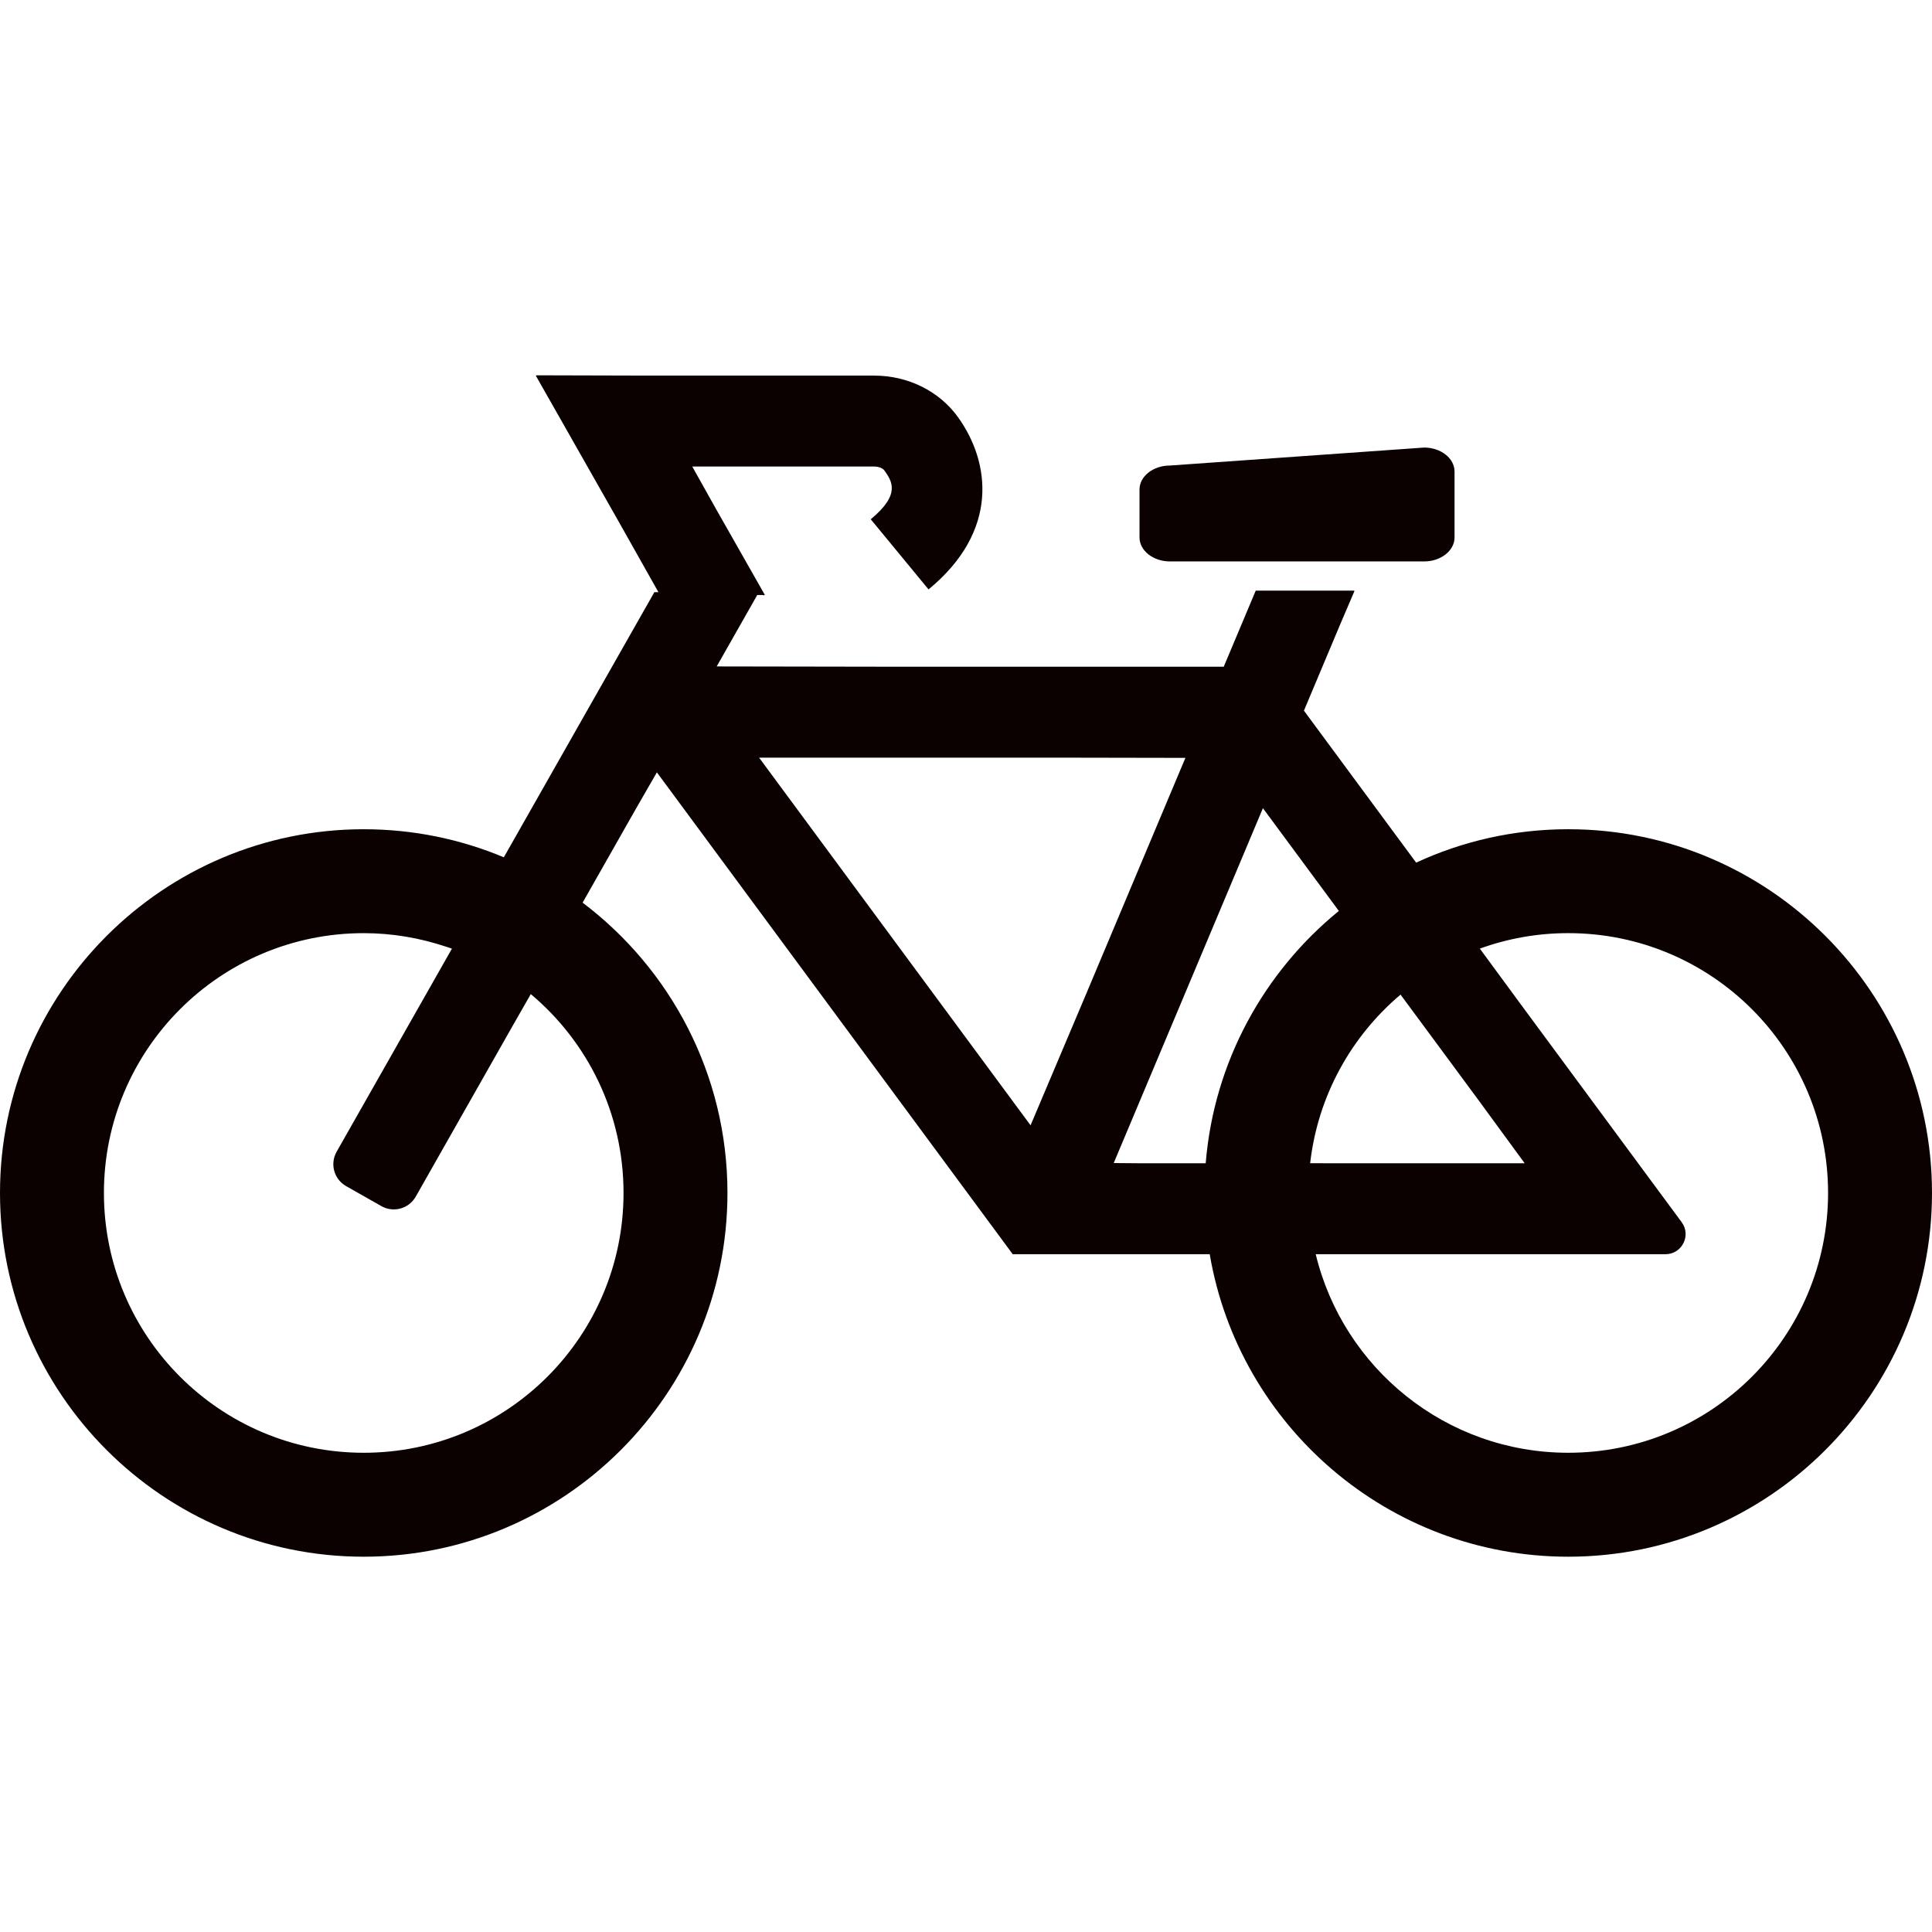 <!--?xml version="1.0" encoding="utf-8"?-->
<!-- Generator: Adobe Illustrator 18.1.1, SVG Export Plug-In . SVG Version: 6.00 Build 0)  -->

<svg version="1.1" id="_x31_0" xmlns="http://www.w3.org/2000/svg" xmlns:xlink="http://www.w3.org/1999/xlink" x="0px" y="0px" viewBox="0 0 512 512" style="width: 32px; height: 32px; opacity: 1;" xml:space="preserve">
<style type="text/css">
	.st0{fill:#374149;}
</style>
<g>
	<path class="st0" d="M415.606,219.754c-14.39,0-28.039,3.164-40.313,8.852l-29.738-40.274l9.633-22.922l3.734-8.718l-0.07-0.004
		l0.07-0.16h-26.144l-8.473,20.156h-90.438l-43.934-0.074l10.746-18.926h1.266l0.621,0.078l-0.043-0.078h0.184l-13.004-22.89
		l-6.25-11.164h48.215c1.41,0,2.375,0.602,2.652,0.984c2.012,2.821,4.524,6.336-3.566,12.993l15.168,18.41l0.047,0.058h0.004
		l0.102,0.126c18.812-15.477,16.371-33.726,7.816-45.633c-4.961-6.922-13.274-11.031-22.222-11.031h-60.184l-29.359-0.078
		l0.043,0.078h-0.18l21.762,38.324l10.742,19.074h-1.082l-11.215,19.75l-3.82,6.719l-24.856,43.789
		c-11.43-4.789-23.976-7.438-37.129-7.438c-53.152,0-96.39,43.242-96.39,96.39c0,53.157,43.238,96.398,96.39,96.398
		c53.157,0,96.394-43.242,96.394-96.398c0-31.39-15.078-59.328-38.386-76.937l14.043-24.731l5.637-9.797l94.305,127.699h52.206
		c7.73,45.462,47.387,80.164,95.016,80.164c53.152,0,96.394-43.242,96.394-96.398C512,262.996,468.758,219.754,415.606,219.754z
		 M295.149,308.219l39.538-94.043l20.122,27.234c-19.793,16.126-33.098,39.954-35.286,66.867h-17.66L295.149,308.219z
		 M314.145,200.844l-26.57,63.196l-14.465,34.179l-71.942-97.434h81.301L314.145,200.844z M347.203,308.262
		c2.039-17.875,10.914-33.668,23.957-44.68l20.664,27.977l12.23,16.718h-51.359L347.203,308.262z M415.606,384.996
		c-32.43,0-59.645-22.422-66.926-52.618h92.691c4.371,0,6.879-4.976,4.285-8.492l-41.914-56.75l-11.57-15.742
		c7.32-2.656,15.203-4.102,23.434-4.102c38.023,0,68.851,30.828,68.851,68.851C484.457,354.168,453.629,384.996,415.606,384.996z
		 M119.77,251.399l-30.562,53.824c-1.821,3.211-0.695,7.289,2.515,9.11l9.34,5.297c3.211,1.828,7.289,0.703,9.11-2.508
		l25.867-45.586l4.625-8.09c15.035,12.614,24.578,31.539,24.578,52.699c0,38.024-30.828,68.852-68.852,68.852
		c-38.023,0-68.851-30.828-68.851-68.852c0-38.023,30.828-68.851,68.851-68.851c7.606,0,14.914,1.289,21.754,3.566
		C118.683,251.051,119.23,251.196,119.77,251.399z" style="fill: rgb(11, 1, 1);"></path>
	<path class="st0" d="M310.031,148.785h67.39c4.422,0,8.047-2.859,8.047-6.351v-17.477c0-3.492-3.625-6.351-8.047-6.351
		l-67.39,4.766c-4.426,0-8.047,2.859-8.047,6.351v12.711C301.984,145.926,305.606,148.785,310.031,148.785z" style="fill: rgb(11, 1, 1);"></path>
</g>
</svg>
